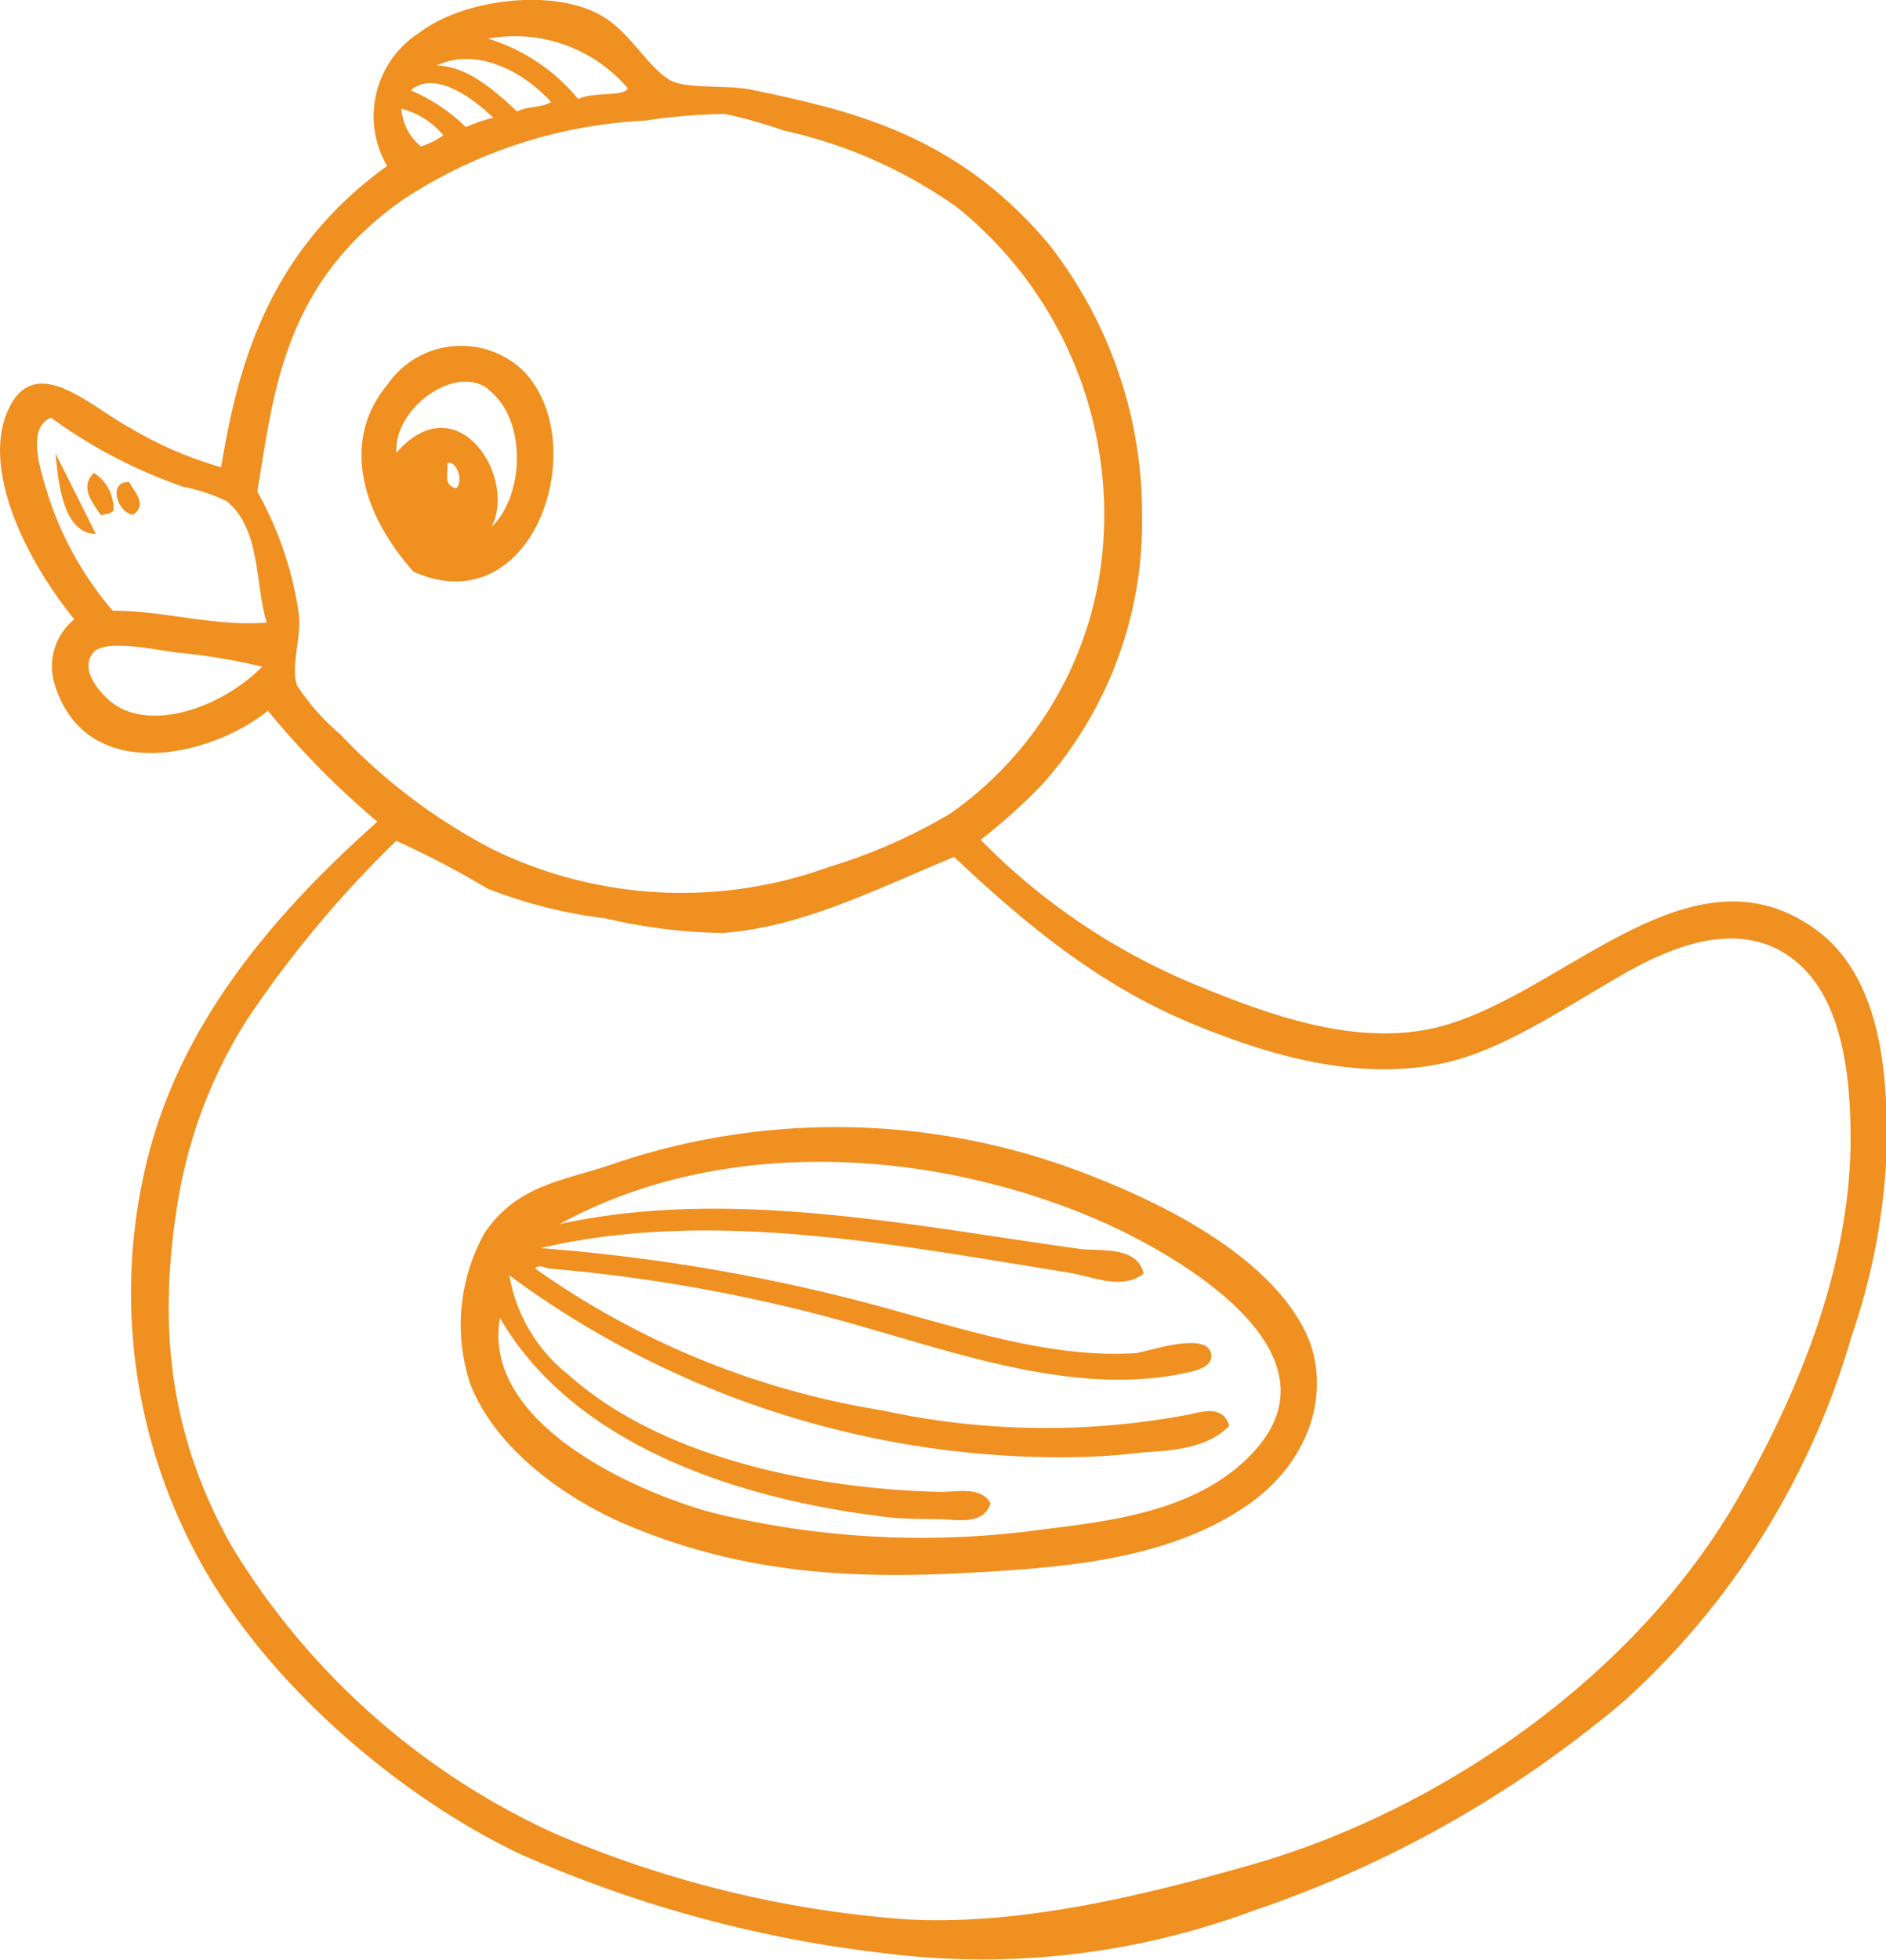 <?xml version="1.0" encoding="UTF-8"?>
<svg data-bbox="0.002 -0.005 76.19 79.097" viewBox="0 0 76.16 79.1" xmlns="http://www.w3.org/2000/svg" data-type="color">
    <g>
        <g>
            <path d="M8.93 18.86c.66-4 1.85-8.67 6.7-12.16a4 4 0 0 1 1.29-5.37C18.64 0 22.24-.51 24.25.61c1.17.65 1.83 2 2.75 2.59.63.42 2.35.21 3.34.42 3.9.82 8.23 1.74 12 6.22a17.66 17.66 0 0 1 3.78 11 15.93 15.93 0 0 1-4 10.79 22.81 22.81 0 0 1-2.52 2.27 26.12 26.12 0 0 0 8.9 5.94c2.94 1.2 6.08 2.28 9.12 1.72 5.22-1 10.52-7.87 15.76-4 2.78 2.08 2.86 6.4 2.8 9.1A26.36 26.36 0 0 1 74.75 54a31.59 31.59 0 0 1-9.15 14.65 46 46 0 0 1-15 8.48 31.36 31.36 0 0 1-14.81 1.72 50.61 50.61 0 0 1-14.76-4c-4.92-2.33-10.45-7-13.19-12.27a22.43 22.43 0 0 1-2.1-14.85c1-5 3.89-9.59 9.5-14.56a34.07 34.07 0 0 1-4.42-4.48c-2.33 1.88-7.31 3-8.59-1A2.44 2.44 0 0 1 3 25C.85 22.34-.74 18.76.36 16.48s3.31-.05 4.91.8a15.24 15.24 0 0 0 3.66 1.58zm.24 1.38a7 7 0 0 0-1.77-.59 20.32 20.32 0 0 1-5.34-2.79c-1 .42-.45 2.07-.07 3.28a13.55 13.55 0 0 0 2.56 4.51c2.08 0 4.14.65 6.22.48-.48-1.54-.22-3.73-1.6-4.89zm9.64-15.11a6.94 6.94 0 0 1 1.11-.38c-1.05-1-2.47-1.87-3.33-1.1a7.11 7.11 0 0 1 2.22 1.48zm2.07-.63c.46-.23.92-.13 1.38-.38-1.47-1.58-3.33-2.12-4.62-1.47 1.09 0 2.17.83 3.24 1.85zM17 5.91a3.16 3.16 0 0 0 .9-.45 3.23 3.23 0 0 0-1.69-1.07A2.13 2.13 0 0 0 17 5.91zM23.35 4c.59-.31 1.87-.08 2-.44a6 6 0 0 0-5.64-2A7.6 7.6 0 0 1 23.35 4zM12.07 24.82c.11.88-.36 2.16-.06 2.87a9.13 9.13 0 0 0 1.73 1.95 23.12 23.12 0 0 0 6.19 4.66 17.43 17.43 0 0 0 13.53.7 22.28 22.28 0 0 0 4.9-2.15 14.59 14.59 0 0 0 6.21-11.28 15.92 15.92 0 0 0-5.92-13.2 19.17 19.17 0 0 0-7-3.1 18.72 18.72 0 0 0-2.38-.67 23.44 23.44 0 0 0-3.22.27 19.46 19.46 0 0 0-9.79 3.2c-4.84 3.4-5.2 7.8-5.87 11.77a14.18 14.18 0 0 1 1.68 4.98zm-4.82 1.53c-.72-.06-3-.61-3.49 0s.09 1.37.51 1.79c1.52 1.54 4.62.49 6.32-1.23a25.48 25.48 0 0 0-3.34-.56zM10 41.12a19.58 19.58 0 0 0-2.76 7.05c-.82 4.7-.64 9.4 2.14 14.28a29.6 29.6 0 0 0 13 11.55 44.12 44.12 0 0 0 14.15 3.47c4.46.26 9.3-.84 14.28-2.28C58.23 73 66.14 67.65 70.3 60.27c2.61-4.62 4.37-9.39 4.43-14.12 0-1.76-.06-5.34-2-7.16-2.14-2-5-.93-7.26.38-2.63 1.52-5 3.14-7.4 3.59-3.27.63-6.67-.3-9.81-1.59C44.9 40 42 37.88 38.53 34.59c-3.19 1.32-6.18 2.85-9.37 3.07a22 22 0 0 1-4.71-.59 19.43 19.43 0 0 1-4.76-1.2A37.11 37.11 0 0 0 16 33.94a45.07 45.07 0 0 0-6 7.18z" fill="#f09021" fill-rule="evenodd" data-color="1"/>
            <path d="M3.87 21.55c-1.42 0-1.53-2.42-1.63-3.25" fill="#f09021" fill-rule="evenodd" data-color="1"/>
            <path d="M3.79 19.09a1.69 1.69 0 0 1 .79 1.52c-.17.18-.32.1-.49.2-.41-.58-.86-1.16-.3-1.72z" fill="#f09021" fill-rule="evenodd" data-color="1"/>
            <path d="M5.39 20.77c-.62 0-1.08-1.36-.17-1.31.23.44.73.89.17 1.31" fill="#f09021" fill-rule="evenodd" data-color="1"/>
            <path d="M16.7 23.08c-2.2-2.47-2.87-5.37-1.06-7.55a3.62 3.62 0 0 1 5.42-.63c2.94 2.81.58 10.36-4.36 8.18zm3-7.39c-1.37-1-3.81.83-3.69 2.58 2.47-2.81 4.88 1 3.84 3 1.33-1.27 1.46-4.39-.18-5.58zm-1.26 4c.28-.29 0-1.11-.38-1 .07.31-.2.91.35 1.01z" fill="#f09021" fill-rule="evenodd" data-color="1"/>
            <path d="M19.58 49.75c1.37-2 3.29-2.09 5.33-2.82a28 28 0 0 1 19.28.58c2.55 1 7 3.09 8.54 6.28 1 2.1.4 5.12-2.48 7.05s-6.53 2.36-10 2.58c-4.92.32-9.7.32-14.87-1.84-2.66-1.12-5.38-3.15-6.38-5.69a7.59 7.59 0 0 1 .58-6.14zm23.63 1.63c-7.09-1.14-14.5-2.61-21.39-1a74.45 74.45 0 0 1 12 1.91c4.12 1 8.12 2.57 12 2.33.37 0 2.86-.92 3.08 0 .13.55-.57.72-1.32.86-4.08.76-8.43-.69-12.27-1.79a65.31 65.31 0 0 0-13.08-2.48c-.16 0-.51-.21-.61 0a33.37 33.37 0 0 0 14 5.72A31.05 31.05 0 0 0 48 57.1c.52-.11 1.38-.41 1.64.45-.9.94-2.35 1-3.52 1.08a27.24 27.24 0 0 1-3.69.19 37.48 37.48 0 0 1-21.86-7.34 6.49 6.49 0 0 0 2.37 4C27 59.11 33.64 60.13 38 60.22c.63 0 1.63-.23 2 .46-.28.91-1.39.65-2.07.64s-1.65 0-2.39-.12c-4.86-.6-12.14-2.47-15.35-8-.75 4.22 5.39 7 8.58 7.86a35.62 35.62 0 0 0 13.23.69c2.65-.34 6.43-.68 8.69-3.22 3.67-4.11-3.46-8.1-6.76-9.46C37 46.23 28.81 46 22.6 49.41c6.86-1.5 14.23.07 21 1 .79.11 2.33-.14 2.58 1-.88.68-2.01.13-2.97-.03z" fill="#f09021" fill-rule="evenodd" data-color="1"/>
        </g>
    </g>
</svg>
